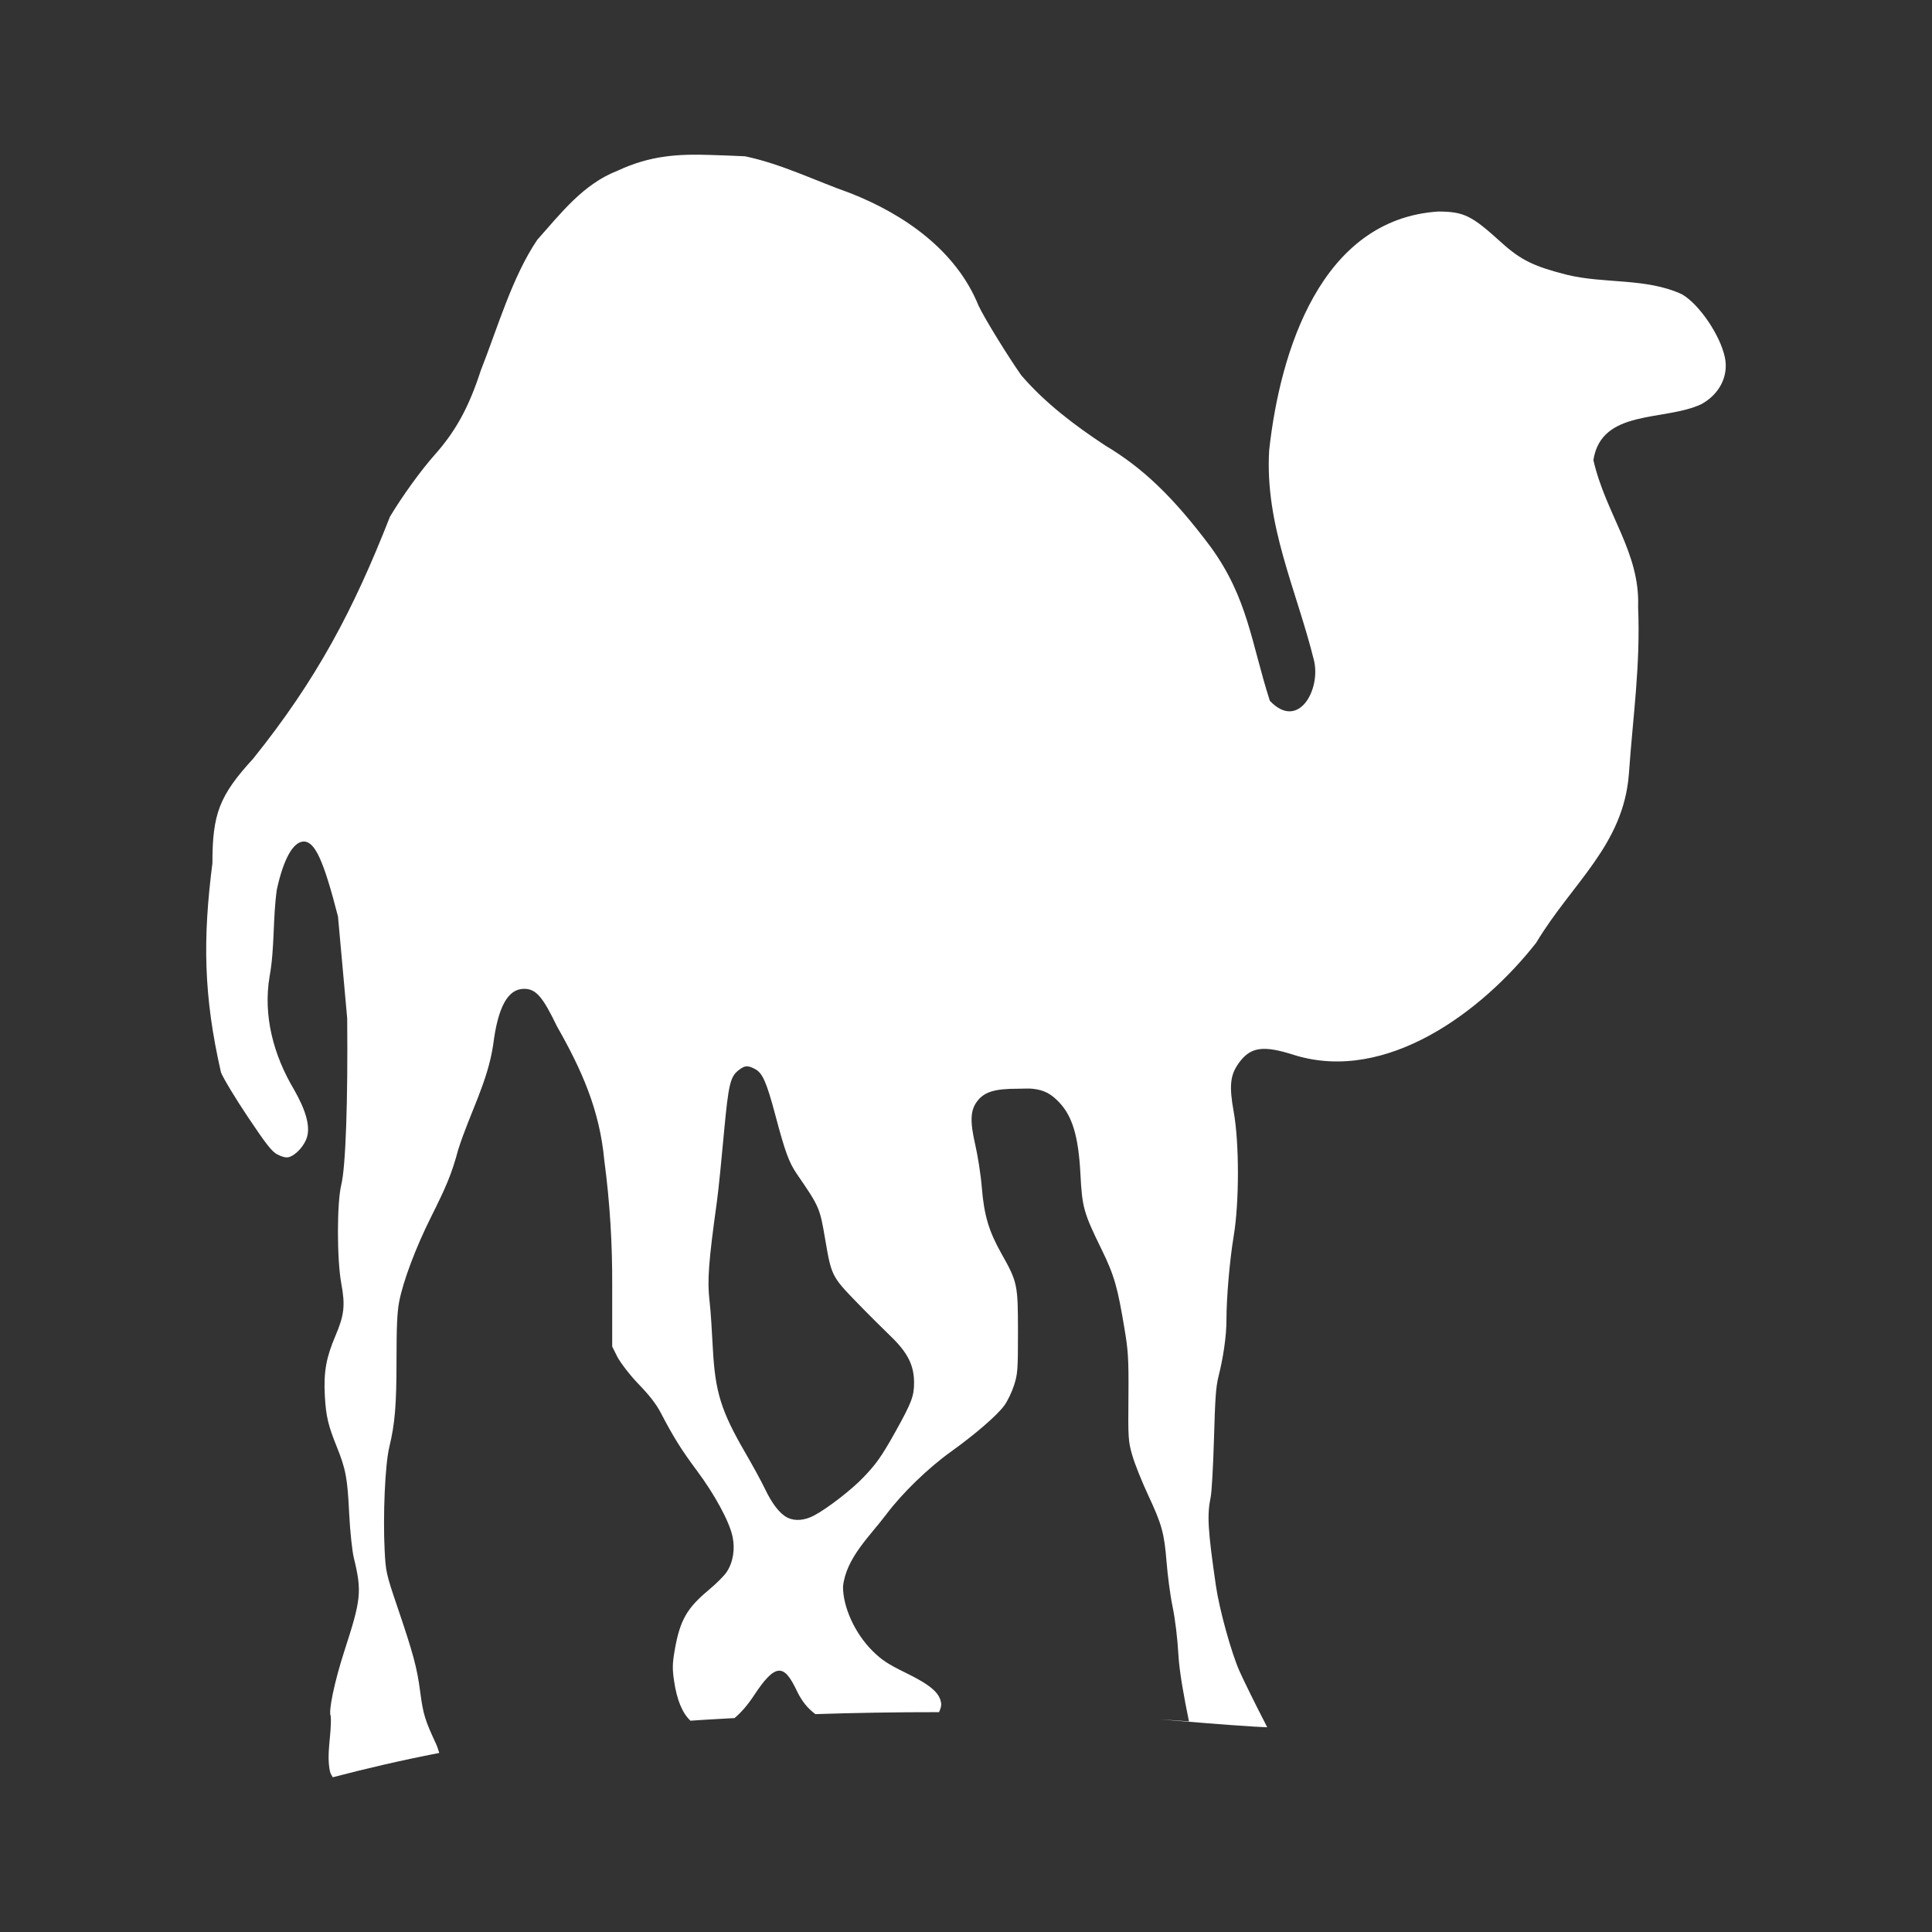 <?xml version="1.0" encoding="UTF-8" standalone="no"?>
<!-- Created with Inkscape (http://www.inkscape.org/) -->

<svg
   xmlns:dc="http://purl.org/dc/elements/1.1/"
   xmlns:cc="http://creativecommons.org/ns#"
   xmlns:rdf="http://www.w3.org/1999/02/22-rdf-syntax-ns#"
   xmlns:svg="http://www.w3.org/2000/svg"
   xmlns="http://www.w3.org/2000/svg"
   xmlns:inkscape="http://www.inkscape.org/namespaces/inkscape"
   version="1.1"
   width="100%"
   height="100%"
   viewBox="0 0 512 512"
   id="svg2">
  <rect x="0" y="0" width="512" height="512" fill="#333333" stroke="none"/>
  <defs
     id="defs4">
    <clipPath
       id="0">
      <rect
         width="512"
         height="512"
         rx="25.988"
         x="0"
         y="0"
         id="rect7"
         style="fill:none" />
    </clipPath>
  </defs>
  <rect
     width="512"
     height="512"
     rx="25.988"
     x="0"
     y="0"
     id="rect9"
     style="fill:none" />
  <g
     clip-path="url(#0)"
     id="g57"
     style="opacity:0.0;fill-rule:evenodd">
    <path
       d="m 188.38,41.07 c 2.876,0.097 5.805,0.177 9.06,0.348 l 353.55,353.55 c -3.256,-0.171 -6.185,-0.251 -9.06,-0.348 z"
       inkscape:connector-curvature="0"
       id="path59" />
    <path
       d="m 197.44,41.42 c 9.649,2.01 18.632,6.496 27.883,9.759 l 353.55,353.55 c -9.251,-3.263 -18.234,-7.747 -27.883,-9.759 z"
       inkscape:connector-curvature="0"
       id="path61" />
    <path
       d="m 225.33,51.18 c 8.789,3.447 17.37,8.396 24.05,15.08 l 353.55,353.55 c -6.684,-6.684 -15.265,-11.633 -24.05,-15.08 z"
       inkscape:connector-curvature="0"
       id="path63" />
    <path
       d="m 249.38,66.26 c 4.202,4.202 7.654,9.09 9.936,14.719 l 353.55,353.55 c -2.283,-5.631 -5.734,-10.518 -9.936,-14.719 z"
       inkscape:connector-curvature="0"
       id="path65" />
    <path
       d="m 259.32,80.976 c 1.48,3.233 7.968,13.718 11.328,18.472 l 353.55,353.55 c -3.36,-4.754 -9.847,-15.239 -11.328,-18.472 z"
       inkscape:connector-curvature="0"
       id="path67" />
    <path
       d="m 270.65,99.45 c 1.18,1.378 2.421,2.71 3.71,3.998 l 353.55,353.55 c -1.289,-1.289 -2.529,-2.62 -3.71,-3.998 z"
       inkscape:connector-curvature="0"
       id="path69" />
    <path
       d="m 274.35,103.45 c 5.581,5.581 12.08,10.362 18.599,14.648 l 353.55,353.55 C 639.975,467.361 633.479,462.578 627.9,457 z"
       inkscape:connector-curvature="0"
       id="path71" />
    <path
       d="m 292.95,118.1 c 5.442,3.238 10.338,7.04 15.254,11.957 l 353.55,353.55 c -4.916,-4.916 -9.811,-8.72 -15.254,-11.957 z"
       inkscape:connector-curvature="0"
       id="path73" />
    <path
       d="m 308.21,130.05 c 4.086,4.086 8.187,8.941 12.629,14.88 l 353.55,353.55 c -4.442,-5.938 -8.543,-10.794 -12.629,-14.88 z"
       inkscape:connector-curvature="0"
       id="path75" />
    <path
       d="m 320.84,144.93 c 9.888,13.599 10.75,25.407 15.684,40.781 l 353.55,353.55 c -4.934,-15.374 -5.796,-27.18 -15.684,-40.781 z"
       inkscape:connector-curvature="0"
       id="path77" />
    <path
       d="m 336.52,185.71 c 0.096,0.101 0.192,0.2 0.287,0.295 l 353.55,353.55 c -0.095,-0.095 -0.191,-0.194 -0.287,-0.295 z"
       inkscape:connector-curvature="0"
       id="path79" />
    <path
       d="m 336.81,186.01 c 7.468,7.468 13.305,-3.444 11.389,-11.1 l 353.55,353.55 c 1.916,7.656 -3.921,18.568 -11.389,11.1 z"
       inkscape:connector-curvature="0"
       id="path81" />
    <path
       d="m 348.2,174.91 c -4.654,-18.761 -13.02,-35.688 -11.851,-55.59 l 353.55,353.55 c -1.166,19.903 7.197,36.83 11.851,55.59 z"
       inkscape:connector-curvature="0"
       id="path83" />
    <path
       d="m 336.35,119.32 c 2.881,-26.22 13.684,-61.21 44.786,-63.26 l 353.55,353.55 c -31.1,2.054 -41.905,37.04 -44.786,63.26 z"
       inkscape:connector-curvature="0"
       id="path85" />
    <path
       d="m 381.13,56.06 c 6.951,0.022 8.925,1.121 16.73,8.19 L 751.41,417.8 c -7.805,-7.07 -9.779,-8.168 -16.73,-8.19 z"
       inkscape:connector-curvature="0"
       id="path87" />
    <path
       d="m 397.86,64.25 c 5.224,4.733 8.705,6.345 17.253,8.54 l 353.55,353.55 c -8.548,-2.195 -12.03,-3.806 -17.253,-8.54 z"
       inkscape:connector-curvature="0"
       id="path89" />
    <path
       d="m 415.12,72.79 c 10.204,2.508 21.1,0.771 30.679,5.228 l 353.55,353.55 c -9.584,-4.457 -20.475,-2.72 -30.679,-5.228 z"
       inkscape:connector-curvature="0"
       id="path91" />
    <path
       d="m 445.79,78.02 c 1.019,0.597 2.084,1.465 3.138,2.52 l 353.55,353.55 c -1.054,-1.054 -2.12,-1.923 -3.138,-2.52 z"
       inkscape:connector-curvature="0"
       id="path93" />
    <path
       d="m 448.93,80.54 c 3.688,3.688 7.241,9.649 8.189,14.21 l 353.55,353.55 c -0.948,-4.562 -4.502,-10.523 -8.189,-14.21 z"
       inkscape:connector-curvature="0"
       id="path95" />
    <path
       d="m 457.12,94.75 c 1.015,4.895 -1.421,9.742 -6.273,12.374 l 353.55,353.55 c 4.852,-2.632 7.289,-7.479 6.273,-12.374 z"
       inkscape:connector-curvature="0"
       id="path97" />
    <path
       d="m 450.85,107.12 c -9.784,4.599 -26.467,1.17 -28.581,14.813 l 353.55,353.55 c 2.114,-13.643 18.796,-10.214 28.581,-14.813 z"
       inkscape:connector-curvature="0"
       id="path99" />
    <path
       d="m 422.27,121.93 c 3.326,14.45 12.377,24.436 11.851,38.862 l 353.55,353.55 c 0.526,-14.426 -8.525,-24.413 -11.851,-38.862 z"
       inkscape:connector-curvature="0"
       id="path101" />
    <path
       d="m 434.12,160.79 c 0.643,15.779 -1.365,28.82 -2.44,44.26 L 785.23,558.6 c 1.075,-15.441 3.083,-28.482 2.44,-44.26 z"
       inkscape:connector-curvature="0"
       id="path103" />
    <path
       d="m 431.68,205.06 c -1.419,18.929 -15.09,28.964 -24.572,44.786 l 353.55,353.55 c 9.48,-15.822 23.15,-25.857 24.572,-44.786 z"
       inkscape:connector-curvature="0"
       id="path105" />
    <path
       d="m 407.11,249.84 c -14.272,18.214 -39.603,37.24 -63.956,29.8 l 353.55,353.55 c 24.353,7.438 49.684,-11.586 63.956,-29.8 z"
       inkscape:connector-curvature="0"
       id="path107" />
    <path
       d="m 343.15,279.64 c -8.453,-2.733 -11.837,-2.25 -14.986,2.265 l 353.55,353.55 c 3.149,-4.514 6.533,-4.998 14.986,-2.265 z"
       inkscape:connector-curvature="0"
       id="path109" />
    <path
       d="m 328.16,281.91 c -2.149,3.081 -2.448,5.919 -1.219,12.722 l 353.55,353.55 c -1.229,-6.803 -0.93,-9.64 1.219,-12.722 z"
       inkscape:connector-curvature="0"
       id="path111" />
    <path
       d="m 326.95,294.63 c 1.499,8.301 1.484,24.07 0,32.937 l 353.55,353.55 c 1.484,-8.864 1.499,-24.637 0,-32.937 z"
       inkscape:connector-curvature="0"
       id="path113" />
    <path
       d="m 326.95,327.57 c -1.098,6.565 -1.919,16.552 -1.917,22.14 l 353.55,353.55 c -0.002,-5.587 0.818,-15.574 1.917,-22.14 z"
       inkscape:connector-curvature="0"
       id="path115" />
    <path
       d="m 325.03,349.7 c 0.002,4.564 -0.905,10.272 -2.092,14.986 l 353.55,353.55 c 1.187,-4.715 2.094,-10.423 2.092,-14.986 z"
       inkscape:connector-curvature="0"
       id="path117" />
    <path
       d="m 322.94,364.69 c -0.774,3.076 -0.908,6.297 -1.221,16.73 l 353.55,353.55 c 0.312,-10.433 0.447,-13.654 1.221,-16.73 z"
       inkscape:connector-curvature="0"
       id="path119" />
    <path
       d="m 321.72,381.42 c -0.211,7.04 -0.581,13.927 -0.871,15.331 l 353.55,353.55 c 0.29,-1.404 0.66,-8.287 0.871,-15.331 z"
       inkscape:connector-curvature="0"
       id="path121" />
    <path
       d="m 320.85,396.75 c -0.986,4.776 -0.769,8.666 1.394,23.526 l 353.55,353.55 c -2.163,-14.861 -2.38,-18.75 -1.394,-23.526 z"
       inkscape:connector-curvature="0"
       id="path123" />
    <path
       d="m 322.24,420.28 c 0.915,6.289 4.092,17.784 6.273,22.655 l 353.55,353.55 c -2.182,-4.871 -5.358,-16.367 -6.273,-22.655 z"
       inkscape:connector-curvature="0"
       id="path125" />
    <path
       d="m 328.51,442.93 c 1.178,2.628 4.209,8.772 6.791,13.767 l 353.55,353.55 c -2.582,-4.995 -5.613,-11.139 -6.791,-13.767 z"
       inkscape:connector-curvature="0"
       id="path127" />
    <path
       d="m 335.3,456.7 c 0.217,0.421 0.357,0.711 0.523,1.046 l 353.55,353.55 c -0.166,-0.334 -0.306,-0.625 -0.523,-1.046 z"
       inkscape:connector-curvature="0"
       id="path129" />
    <path
       d="m 335.83,457.75 c -1.112,-0.068 -2.392,-0.105 -3.486,-0.175 l 353.55,353.55 c 1.093,0.07 2.374,0.107 3.486,0.175 z"
       inkscape:connector-curvature="0"
       id="path131" />
    <path
       d="m 332.34,457.57 c -8.632,-0.538 -16.829,-1.265 -24.92,-1.917 l 353.55,353.55 c 8.092,0.652 16.289,1.379 24.92,1.917 z"
       inkscape:connector-curvature="0"
       id="path133" />
    <path
       d="m 307.42,455.66 c 2.56,0.171 5.11,0.326 7.667,0.523 l 353.55,353.55 c -2.557,-0.197 -5.107,-0.351 -7.667,-0.523 z"
       inkscape:connector-curvature="0"
       id="path135" />
    <path
       d="m 315.09,456.18 c -1.268,-6.25 -2.525,-12.934 -2.788,-17.601 l 353.55,353.55 c 0.263,4.667 1.52,11.351 2.788,17.601 z"
       inkscape:connector-curvature="0"
       id="path137" />
    <path
       d="m 312.3,438.58 c -0.25,-4.387 -0.849,-9.424 -1.569,-12.896 l 353.55,353.55 c 0.72,3.472 1.319,8.509 1.569,12.896 z"
       inkscape:connector-curvature="0"
       id="path139" />
    <path
       d="m 310.73,425.68 c -0.652,-3.143 -1.302,-8.392 -1.569,-11.676 l 353.55,353.55 c 0.267,3.284 0.917,8.533 1.569,11.676 z"
       inkscape:connector-curvature="0"
       id="path141" />
    <path
       d="m 309.16,414.01 c -0.623,-7.715 -1.226,-9.954 -4.879,-17.776 l 353.55,353.55 c 3.654,7.822 4.256,10.06 4.879,17.776 z"
       inkscape:connector-curvature="0"
       id="path143" />
    <path
       d="m 304.28,396.23 c -1.662,-3.557 -3.545,-8.255 -4.182,-10.457 l 353.55,353.55 c 0.637,2.202 2.52,6.9 4.182,10.457 z"
       inkscape:connector-curvature="0"
       id="path145" />
    <path
       d="m 300.1,385.77 c -1.115,-3.851 -1.148,-4.598 -1.046,-15.859 l 353.55,353.55 c -0.102,11.261 -0.07,12.01 1.046,15.859 z"
       inkscape:connector-curvature="0"
       id="path147" />
    <path
       d="m 299.06,369.91 c 0.092,-10.238 -0.141,-12.343 -1.046,-17.776 l 353.55,353.55 c 0.905,5.433 1.138,7.538 1.046,17.776 z"
       inkscape:connector-curvature="0"
       id="path149" />
    <path
       d="m 298.01,352.14 c -1.795,-10.789 -2.623,-14 -6.098,-21.09 l 353.55,353.55 c 3.475,7.085 4.304,10.297 6.098,21.09 z"
       inkscape:connector-curvature="0"
       id="path151" />
    <path
       d="m 291.91,331.05 c -4.725,-9.63 -5.127,-11.1 -5.577,-19.866 l 353.55,353.55 c 0.45,8.764 0.852,10.236 5.577,19.866 z"
       inkscape:connector-curvature="0"
       id="path153" />
    <path
       d="m 286.33,311.19 c -0.528,-10.221 -2.202,-15.518 -5.75,-19.17 l 353.55,353.55 c 3.548,3.652 5.222,8.949 5.75,19.17 z"
       inkscape:connector-curvature="0"
       id="path155" />
    <path
       d="m 280.58,292.02 c -0.079,-0.081 -0.157,-0.161 -0.235,-0.239 l 353.55,353.55 c 0.078,0.078 0.156,0.158 0.235,0.239 z"
       inkscape:connector-curvature="0"
       id="path157" />
    <path
       d="m 280.35,291.78 c -1.9,-1.9 -3.616,-2.913 -6.736,-3.247 l 353.55,353.55 c 3.12,0.334 4.836,1.347 6.736,3.247 z"
       inkscape:connector-curvature="0"
       id="path159" />
    <path
       d="m 273.61,288.53 c -1.083,-0.115 -2.374,0.005 -3.834,0 l 353.55,353.55 c 1.46,0.005 2.75,-0.115 3.834,0 z"
       inkscape:connector-curvature="0"
       id="path161" />
    <path
       d="m 269.78,288.53 c -6.149,-0.015 -8.903,0.818 -10.805,3.311 l 353.55,353.55 c 1.902,-2.492 4.655,-3.326 10.805,-3.311 z"
       inkscape:connector-curvature="0"
       id="path163" />
    <path
       d="m 258.97,291.84 c -1.783,2.336 -1.978,5.214 -0.523,11.501 l 353.55,353.55 c -1.455,-6.287 -1.26,-9.165 0.523,-11.501 z"
       inkscape:connector-curvature="0"
       id="path165" />
    <path
       d="m 258.45,303.34 c 0.652,2.818 1.469,7.924 1.742,11.328 l 353.55,353.55 c -0.273,-3.404 -1.09,-8.509 -1.742,-11.328 z"
       inkscape:connector-curvature="0"
       id="path167" />
    <path
       d="m 260.19,314.67 c 0.601,7.457 1.902,11.698 5.228,17.601 l 353.55,353.55 c -3.326,-5.903 -4.626,-10.144 -5.228,-17.601 z"
       inkscape:connector-curvature="0"
       id="path169" />
    <path
       d="m 265.42,332.27 c 4.239,7.523 4.351,8.185 4.357,20.739 l 353.55,353.55 c -0.005,-12.553 -0.117,-13.216 -4.357,-20.739 z"
       inkscape:connector-curvature="0"
       id="path171" />
    <path
       d="m 269.78,353.01 c 0,10.08 -0.082,11.11 -1.046,14.12 l 353.55,353.55 c 0.964,-3 1.046,-4.03 1.046,-14.12 z"
       inkscape:connector-curvature="0"
       id="path173" />
    <path
       d="m 268.73,367.12 c -0.576,1.793 -1.723,4.197 -2.615,5.402 l 353.55,353.55 c 0.891,-1.205 2.039,-3.61 2.615,-5.402 z"
       inkscape:connector-curvature="0"
       id="path175" />
    <path
       d="m 266.12,372.53 c -1.976,2.672 -7.869,7.722 -14.12,12.199 l 353.55,353.55 c 6.246,-4.477 12.139,-9.526 14.12,-12.199 z"
       inkscape:connector-curvature="0"
       id="path177" />
    <path
       d="m 252,384.72 c -6.05,4.336 -12.929,11.01 -17.08,16.555 l 353.55,353.55 c 4.151,-5.55 11.03,-12.219 17.08,-16.555 z"
       inkscape:connector-curvature="0"
       id="path179" />
    <path
       d="m 234.92,401.28 c -4.406,5.84 -10.711,11.613 -11.503,19.17 L 576.967,774 c 0.791,-7.557 7.097,-13.329 11.503,-19.17 z"
       inkscape:connector-curvature="0"
       id="path181" />
    <path
       d="m 223.42,420.45 c -0.015,5.483 3.159,12.398 7.746,16.984 l 353.55,353.55 C 580.129,786.397 576.955,779.483 576.97,774 z"
       inkscape:connector-curvature="0"
       id="path183" />
    <path
       d="m 231.17,437.43 c 0.032,0.032 0.064,0.064 0.096,0.096 l 353.55,353.55 c -0.032,-0.032 -0.064,-0.064 -0.096,-0.096 z"
       inkscape:connector-curvature="0"
       id="path185" />
    <path
       d="m 231.26,437.53 c 2.379,2.351 4.01,3.453 8.713,5.75 l 353.55,353.55 c -4.703,-2.297 -6.334,-3.399 -8.713,-5.75 z"
       inkscape:connector-curvature="0"
       id="path187" />
    <path
       d="m 239.97,443.28 c 3.823,1.867 6.241,3.347 7.681,4.787 l 353.55,353.55 c -1.44,-1.44 -3.858,-2.921 -7.681,-4.787 z"
       inkscape:connector-curvature="0"
       id="path189" />
    <path
       d="m 247.66,448.07 c 0.999,0.999 1.528,1.979 1.73,3.055 l 353.55,353.55 c -0.202,-1.076 -0.731,-2.055 -1.73,-3.055 z"
       inkscape:connector-curvature="0"
       id="path191" />
    <path
       d="m 249.39,451.12 c 0.188,1.01 -0.163,1.786 -0.523,2.615 l 353.55,353.55 c 0.36,-0.829 0.711,-1.608 0.523,-2.615 z"
       inkscape:connector-curvature="0"
       id="path193" />
    <path
       d="m 248.86,453.74 c -11.523,-0.01 -22.423,0.182 -32.762,0.523 l 353.55,353.55 c 10.34,-0.341 21.239,-0.533 32.762,-0.523 z"
       inkscape:connector-curvature="0"
       id="path195" />
    <path
       d="m 216.1,454.26 c -0.594,-0.439 -1.15,-0.914 -1.672,-1.437 l 353.55,353.55 c 0.522,0.522 1.078,0.998 1.672,1.437 z"
       inkscape:connector-curvature="0"
       id="path197" />
    <path
       d="m 214.43,452.82 c -1.246,-1.246 -2.299,-2.758 -3.208,-4.664 l 353.55,353.55 c 0.908,1.906 1.961,3.417 3.208,4.664 z"
       inkscape:connector-curvature="0"
       id="path199" />
    <path
       d="m 211.22,448.16 c -0.998,-2.091 -1.866,-3.591 -2.749,-4.474 l 353.55,353.55 c 0.883,0.883 1.751,2.384 2.749,4.474 z"
       inkscape:connector-curvature="0"
       id="path201" />
    <path
       d="m 208.47,443.69 c -0.68,-0.68 -1.368,-0.993 -2.131,-0.928 l 353.55,353.55 c 0.763,-0.065 1.451,0.249 2.13,0.928 z"
       inkscape:connector-curvature="0"
       id="path203" />
    <path
       d="m 206.34,442.76 c -1.754,0.149 -3.761,2.368 -6.448,6.448 l 353.55,353.55 c 2.688,-4.08 4.694,-6.299 6.448,-6.448 z"
       inkscape:connector-curvature="0"
       id="path205" />
    <path
       d="m 199.89,449.21 c -1.803,2.737 -3.509,4.66 -5.227,6.1 l 353.55,353.55 c 1.718,-1.44 3.424,-3.363 5.227,-6.1 z"
       inkscape:connector-curvature="0"
       id="path207" />
    <path
       d="m 194.67,455.31 c -3.915,0.233 -7.935,0.418 -11.676,0.698 l 353.55,353.55 c 3.74,-0.28 7.761,-0.465 11.676,-0.698 z"
       inkscape:connector-curvature="0"
       id="path209" />
    <path
       d="m 182.99,456 c -0.066,-0.062 -0.131,-0.125 -0.195,-0.189 l 353.55,353.55 c 0.064,0.064 0.129,0.127 0.195,0.189 z"
       inkscape:connector-curvature="0"
       id="path211" />
    <path
       d="m 182.79,455.81 c -2.042,-2.042 -3.427,-5.417 -4.162,-10.441 l 353.55,353.55 c 0.734,5.02 2.119,8.398 4.162,10.441 z"
       inkscape:connector-curvature="0"
       id="path213" />
    <path
       d="m 178.63,445.37 c -0.452,-3.088 -0.435,-4.487 0.175,-8.02 l 353.55,353.55 c -0.61,3.53 -0.626,4.929 -0.175,8.02 z"
       inkscape:connector-curvature="0"
       id="path215" />
    <path
       d="m 178.81,437.36 c 1.397,-8.095 3.319,-11.243 9.06,-16.03 l 353.55,353.55 c -5.742,4.789 -7.664,7.937 -9.06,16.03 z"
       inkscape:connector-curvature="0"
       id="path217" />
    <path
       d="m 187.87,421.32 c 1.939,-1.618 4.054,-3.723 4.705,-4.705 l 353.55,353.55 c -0.65,0.981 -2.766,3.087 -4.705,4.705 z"
       inkscape:connector-curvature="0"
       id="path219" />
    <path
       d="m 192.57,416.62 c 1.728,-2.61 2.272,-6.068 1.569,-9.411 l 353.55,353.55 c 0.703,3.343 0.16,6.801 -1.569,9.411 z"
       inkscape:connector-curvature="0"
       id="path221" />
    <path
       d="m 194.14,407.21 c -0.856,-4.071 -4.835,-11.292 -9.411,-17.426 l 353.55,353.55 c 4.576,6.134 8.555,13.355 9.411,17.426 z"
       inkscape:connector-curvature="0"
       id="path223" />
    <path
       d="m 184.73,389.78 c -4.098,-5.496 -6.253,-8.927 -9.584,-15.331 l 353.55,353.55 c 3.331,6.404 5.486,9.835 9.584,15.331 z"
       inkscape:connector-curvature="0"
       id="path225" />
    <path
       d="m 175.15,374.45 c -1.248,-2.401 -3.104,-4.757 -5.925,-7.667 l 353.55,353.55 c 2.822,2.91 4.677,5.267 5.925,7.667 z"
       inkscape:connector-curvature="0"
       id="path227" />
    <path
       d="m 169.22,366.78 c -2.26,-2.331 -4.735,-5.596 -5.577,-7.144 l 353.55,353.55 c 0.842,1.548 3.317,4.813 5.577,7.144 z"
       inkscape:connector-curvature="0"
       id="path229" />
    <path
       d="m 163.65,359.64 -1.394,-2.788 353.55,353.55 1.394,2.788 z"
       inkscape:connector-curvature="0"
       id="path231" />
    <path
       d="M 162.25,356.85 V 340.991 L 515.8,694.541 V 710.4 z"
       inkscape:connector-curvature="0"
       id="path233" />
    <path
       d="m 162.25,340.99 c 0.056,-11.304 -0.598,-22.258 -2.092,-33.46 l 353.55,353.55 c 1.494,11.202 2.148,22.16 2.092,33.46 z"
       inkscape:connector-curvature="0"
       id="path235" />
    <path
       d="m 160.16,307.53 c -1.238,-13.424 -5.997,-24.02 -12.547,-35.55 l 353.55,353.55 c 6.55,11.526 11.309,22.13 12.547,35.55 z"
       inkscape:connector-curvature="0"
       id="path237" />
    <path
       d="m 147.61,271.98 c -2.088,-4.313 -3.559,-6.905 -5.01,-8.354 l 353.55,353.55 c 1.449,1.449 2.92,4.04 5.01,8.354 z"
       inkscape:connector-curvature="0"
       id="path239" />
    <path
       d="m 142.6,263.63 c -1.15,-1.15 -2.285,-1.58 -3.705,-1.58 l 353.55,353.55 c 1.42,0 2.555,0.43 3.705,1.58 z"
       inkscape:connector-curvature="0"
       id="path241" />
    <path
       d="m 138.9,262.05 c -4.304,0 -6.922,4.767 -8.19,14.813 l 353.55,353.55 c 1.268,-10.05 3.886,-14.813 8.19,-14.813 z"
       inkscape:connector-curvature="0"
       id="path243" />
    <path
       d="m 130.71,276.86 c -1.45,9.861 -6.248,18.299 -9.236,27.708 l 353.55,353.55 c 2.988,-9.409 7.786,-17.847 9.236,-27.708 z"
       inkscape:connector-curvature="0"
       id="path245" />
    <path
       d="m 121.47,304.57 c -1.822,6.703 -3.124,9.716 -7.319,18.12 l 353.55,353.55 c 4.195,-8.407 5.497,-11.421 7.319,-18.12 z"
       inkscape:connector-curvature="0"
       id="path247" />
    <path
       d="m 114.15,322.69 c -3.981,7.976 -7.334,16.874 -8.365,22.309 l 353.55,353.55 c 1.031,-5.435 4.384,-14.333 8.365,-22.309 z"
       inkscape:connector-curvature="0"
       id="path249" />
    <path
       d="m 105.79,345 c -0.545,2.874 -0.694,6.859 -0.698,15.16 l 353.55,353.55 c 0.003,-8.302 0.153,-12.287 0.698,-15.16 z"
       inkscape:connector-curvature="0"
       id="path251" />
    <path
       d="m 105.09,360.16 c 0,12.228 -0.409,17.1 -1.917,23.351 l 353.55,353.55 c 1.508,-6.255 1.917,-11.124 1.917,-23.351 z"
       inkscape:connector-curvature="0"
       id="path253" />
    <path
       d="m 103.17,383.52 c -1.146,4.75 -1.698,18.372 -1.221,27.535 l 353.55,353.55 c -0.477,-9.163 0.075,-22.784 1.221,-27.535 z"
       inkscape:connector-curvature="0"
       id="path255" />
    <path
       d="m 101.95,411.05 c 0.285,5.358 0.39,6.06 3.311,14.638 l 353.55,353.55 c -2.92,-8.582 -3.03,-9.28 -3.311,-14.638 z"
       inkscape:connector-curvature="0"
       id="path257" />
    <path
       d="m 105.26,425.69 c 4.284,12.589 5.265,16.267 6.1,22.655 l 353.55,353.55 c -0.835,-6.389 -1.817,-10.07 -6.1,-22.655 z"
       inkscape:connector-curvature="0"
       id="path259" />
    <path
       d="m 111.36,448.34 c 0.803,6.153 1.345,7.643 4.182,13.767 l 353.55,353.55 c -2.837,-6.124 -3.379,-7.615 -4.182,-13.767 z"
       inkscape:connector-curvature="0"
       id="path261" />
    <path
       d="m 115.55,462.11 c 0.406,0.876 0.593,1.632 0.871,2.44 l 353.55,353.55 c -0.278,-0.808 -0.465,-1.564 -0.871,-2.44 z"
       inkscape:connector-curvature="0"
       id="path263" />
    <path
       d="m 116.42,464.55 c -10.319,2 -19.518,4.17 -28.23,6.448 l 353.55,353.55 c 8.713,-2.278 17.912,-4.445 28.23,-6.448 z"
       inkscape:connector-curvature="0"
       id="path265" />
    <path
       d="m 88.19,471 c -0.239,-0.467 -0.559,-0.9 -0.698,-1.394 l 353.55,353.55 c 0.139,0.494 0.458,0.927 0.698,1.394 z"
       inkscape:connector-curvature="0"
       id="path267" />
    <path
       d="m 87.49,469.61 c -1.092,-4.876 0.457,-9.89 0.175,-14.813 l 353.55,353.55 c 0.282,4.924 -1.267,9.937 -0.175,14.813 z"
       inkscape:connector-curvature="0"
       id="path269" />
    <path
       d="m 87.66,454.79 c -0.688,-1.112 0.935,-9.02 3.66,-17.426 l 353.55,353.55 c -2.725,8.409 -4.348,16.314 -3.66,17.426 z"
       inkscape:connector-curvature="0"
       id="path271" />
    <path
       d="m 91.32,437.37 c 4.333,-13.374 4.664,-15.508 2.44,-24.572 l 353.55,353.55 c 2.224,9.06 1.893,11.199 -2.44,24.572 z"
       inkscape:connector-curvature="0"
       id="path273" />
    <path
       d="m 93.76,412.79 c -0.387,-1.574 -0.986,-6.808 -1.221,-11.676 l 353.55,353.55 c 0.234,4.868 0.834,10.1 1.221,11.676 z"
       inkscape:connector-curvature="0"
       id="path275" />
    <path
       d="m 92.54,401.12 c -0.448,-9.348 -0.869,-11.699 -3.311,-17.776 l 353.55,353.55 c 2.441,6.076 2.862,8.428 3.311,17.776 z"
       inkscape:connector-curvature="0"
       id="path277" />
    <path
       d="m 89.23,383.34 c -2.19,-5.448 -2.834,-7.849 -3.138,-13.419 l 353.55,353.55 c 0.304,5.57 0.947,7.971 3.138,13.419 z"
       inkscape:connector-curvature="0"
       id="path279" />
    <path
       d="m 86.1,369.92 c -0.353,-6.472 0.411,-10.272 2.788,-15.859 l 353.55,353.55 c -2.377,5.587 -3.141,9.387 -2.788,15.859 z"
       inkscape:connector-curvature="0"
       id="path281" />
    <path
       d="m 88.88,354.06 c 2.351,-5.525 2.659,-8.05 1.569,-13.941 l 353.55,353.55 c 1.09,5.893 0.783,8.416 -1.569,13.941 z"
       inkscape:connector-curvature="0"
       id="path283" />
    <path
       d="m 90.45,340.12 c -1.18,-6.38 -1.177,-21.36 0,-26.14 L 444,667.53 c -1.177,4.781 -1.18,19.761 0,26.14 z"
       inkscape:connector-curvature="0"
       id="path285" />
    <path
       d="m 90.45,313.98 c 1.17,-4.754 1.767,-21.995 1.569,-44.09 l 353.55,353.55 c 0.199,22.1 -0.399,39.34 -1.569,44.09 z"
       inkscape:connector-curvature="0"
       id="path287" />
    <path
       d="m 92.02,269.89 -2.44,-27.01 353.55,353.55 2.44,27.01 z"
       inkscape:connector-curvature="0"
       id="path289" />
    <path
       d="m 89.58,242.88 c -2.845,-11.07 -4.85,-16.765 -6.964,-18.879 l 353.55,353.55 c 2.114,2.114 4.119,7.811 6.964,18.879 z"
       inkscape:connector-curvature="0"
       id="path291" />
    <path
       d="m 82.62,224 c -0.677,-0.677 -1.366,-0.987 -2.097,-0.987 l 353.55,353.55 c 0.731,0 1.42,0.309 2.097,0.987 z"
       inkscape:connector-curvature="0"
       id="path293" />
    <path
       d="m 80.52,223.02 c -2.762,0 -5.358,4.516 -7.144,12.722 l 353.55,353.55 c 1.786,-8.205 4.382,-12.722 7.144,-12.722 z"
       inkscape:connector-curvature="0"
       id="path295" />
    <path
       d="m 73.38,235.74 c -1.093,7.61 -0.542,15.416 -1.917,23 l 353.55,353.55 c 1.375,-7.587 0.823,-15.394 1.917,-23 z"
       inkscape:connector-curvature="0"
       id="path297" />
    <path
       d="m 71.46,258.74 c -1.781,10.467 1.07,20.941 6.448,29.975 l 353.55,353.55 c -5.379,-9.03 -8.229,-19.508 -6.448,-29.975 z"
       inkscape:connector-curvature="0"
       id="path299" />
    <path
       d="m 77.907,288.71 c 3.192,5.598 4.292,9.625 3.486,12.547 l 353.55,353.55 c 0.806,-2.922 -0.294,-6.949 -3.486,-12.547 z"
       inkscape:connector-curvature="0"
       id="path301" />
    <path
       d="m 81.39,301.26 c -0.643,2.331 -3.02,4.935 -4.879,5.402 l 353.55,353.55 c 1.857,-0.467 4.236,-3.071 4.879,-5.402 z"
       inkscape:connector-curvature="0"
       id="path303" />
    <path
       d="m 76.51,306.66 c -0.806,0.202 -1.815,-0.121 -2.963,-0.698 l 353.55,353.55 c 1.148,0.577 2.156,0.9 2.963,0.698 z"
       inkscape:connector-curvature="0"
       id="path305" />
    <path
       d="m 73.55,305.97 c -0.418,-0.21 -0.838,-0.512 -1.349,-1.023 l 353.55,353.55 c 0.511,0.511 0.931,0.813 1.349,1.023 z"
       inkscape:connector-curvature="0"
       id="path307" />
    <path
       d="m 72.2,304.94 c -1.227,-1.227 -2.979,-3.659 -6.493,-8.911 l 353.55,353.55 c 3.514,5.252 5.266,7.683 6.493,8.911 z"
       inkscape:connector-curvature="0"
       id="path309" />
    <path
       d="m 65.71,296.03 c -3.374,-5.04 -6.586,-10.37 -7.144,-11.851 l 353.55,353.55 c 0.559,1.48 3.771,6.808 7.144,11.851 z"
       inkscape:connector-curvature="0"
       id="path311" />
    <path
       d="m 58.56,284.18 c -4.64,-20.35 -4.829,-35.37 -2.265,-55.42 l 353.55,353.55 c -2.564,20.05 -2.375,35.07 2.265,55.42 z"
       inkscape:connector-curvature="0"
       id="path313" />
    <path
       d="m 56.3,228.76 c 0,-13.02 1.801,-17.898 10.805,-27.708 l 353.55,353.55 c -9,9.81 -10.805,14.686 -10.805,27.708 z"
       inkscape:connector-curvature="0"
       id="path315" />
    <path
       d="m 67.1,201.06 c 16.846,-20.98 26.572,-39.41 36.25,-64.13 L 456.9,490.48 c -9.676,24.725 -19.402,43.15 -36.25,64.13 z"
       inkscape:connector-curvature="0"
       id="path317" />
    <path
       d="m 103.35,136.93 c 3.336,-5.543 8.197,-12.27 11.851,-16.382 l 353.55,353.55 c -3.654,4.112 -8.514,10.839 -11.851,16.382 z"
       inkscape:connector-curvature="0"
       id="path319" />
    <path
       d="m 115.2,120.54 c 5.691,-6.404 9.09,-12.749 12.199,-22.309 l 353.55,353.55 c -3.11,9.56 -6.508,15.905 -12.199,22.309 z"
       inkscape:connector-curvature="0"
       id="path321" />
    <path
       d="m 127.4,98.23 c 4.486,-11.382 8.326,-24.827 14.986,-34.679 l 353.55,353.55 c -6.66,9.852 -10.501,23.297 -14.986,34.679 z"
       inkscape:connector-curvature="0"
       id="path323" />
    <path
       d="m 142.39,63.56 c 6.272,-7.03 12.12,-14.742 21.261,-18.299 l 353.55,353.55 c -9.141,3.557 -14.99,11.273 -21.261,18.299 z"
       inkscape:connector-curvature="0"
       id="path325" />
    <path
       d="m 163.65,45.26 c 8.686,-4.071 16.12,-4.474 24.745,-4.182 l 353.55,353.55 c -8.626,-0.292 -16.06,0.11 -24.745,4.182 z"
       inkscape:connector-curvature="0"
       id="path327" />
    <path
       d="m 197.8,282.6 c -0.688,0.044 -1.333,0.45 -2.092,1.046 l 353.55,353.55 c 0.759,-0.596 1.404,-1 2.092,-1.046 z"
       inkscape:connector-curvature="0"
       id="path329" />
    <path
       d="m 195.71,283.65 c -2.141,1.684 -2.65,3.579 -3.834,16.38 l 353.55,353.55 c 1.183,-12.801 1.693,-14.696 3.834,-16.38 z"
       inkscape:connector-curvature="0"
       id="path331" />
    <path
       d="m 191.88,300.03 c -0.618,6.683 -1.418,15.06 -1.917,18.647 l 353.55,353.55 c 0.499,-3.586 1.299,-11.964 1.917,-18.647 z"
       inkscape:connector-curvature="0"
       id="path333" />
    <path
       d="m 189.96,318.68 c -2.2,15.827 -2.55,20.783 -1.917,26.14 l 353.55,353.55 c -0.633,-5.358 -0.284,-10.314 1.917,-26.14 z"
       inkscape:connector-curvature="0"
       id="path335" />
    <path
       d="m 188.05,344.82 c 0.326,2.759 0.657,8.448 0.871,12.547 l 353.55,353.55 c -0.214,-4.098 -0.545,-9.788 -0.871,-12.547 z"
       inkscape:connector-curvature="0"
       id="path337" />
    <path
       d="m 188.92,357.36 c 0.601,11.55 2.238,16.669 8.54,27.535 l 353.55,353.55 c -6.302,-10.866 -7.939,-15.985 -8.54,-27.535 z"
       inkscape:connector-curvature="0"
       id="path339" />
    <path
       d="m 197.46,384.9 c 1.924,3.316 4.282,7.596 5.227,9.584 l 353.55,353.55 c -0.946,-1.988 -3.304,-6.268 -5.227,-9.584 z"
       inkscape:connector-curvature="0"
       id="path341" />
    <path
       d="m 202.68,394.48 c 1.305,2.744 2.676,4.865 4.068,6.257 l 353.55,353.55 c -1.392,-1.392 -2.763,-3.513 -4.068,-6.257 z"
       inkscape:connector-curvature="0"
       id="path343" />
    <path
       d="m 206.75,400.74 c 0.617,0.617 1.237,1.09 1.857,1.41 l 353.55,353.55 c -0.62,-0.321 -1.241,-0.794 -1.857,-1.41 z"
       inkscape:connector-curvature="0"
       id="path345" />
    <path
       d="m 208.61,402.15 c 1.981,1.025 4.576,0.839 7.144,-0.523 l 353.55,353.55 c -2.569,1.362 -5.163,1.548 -7.144,0.523 z"
       inkscape:connector-curvature="0"
       id="path347" />
    <path
       d="m 215.75,401.63 c 3.54,-1.876 9.973,-6.859 13.07,-10.11 l 353.55,353.55 c -3.097,3.248 -9.53,8.231 -13.07,10.11 z"
       inkscape:connector-curvature="0"
       id="path349" />
    <path
       d="m 228.82,391.52 c 3.314,-3.472 4.722,-5.346 8.54,-12.199 l 353.55,353.55 c -3.818,6.852 -5.226,8.727 -8.54,12.199 z"
       inkscape:connector-curvature="0"
       id="path351" />
    <path
       d="m 237.36,379.32 c 4.34,-7.789 4.876,-9.424 4.879,-12.896 l 353.55,353.55 c -0.003,3.472 -0.54,5.107 -4.879,12.896 z"
       inkscape:connector-curvature="0"
       id="path353" />
    <path
       d="m 242.24,366.42 c 0,-4.357 -1.525,-7.633 -5.573,-11.681 l 353.55,353.55 c 4.048,4.048 5.573,7.323 5.573,11.681 z"
       inkscape:connector-curvature="0"
       id="path355" />
    <path
       d="m 236.67,354.74 c -0.171,-0.171 -0.347,-0.344 -0.527,-0.518 l 353.55,353.55 c 0.18,0.174 0.356,0.347 0.527,0.518 z"
       inkscape:connector-curvature="0"
       id="path357" />
    <path
       d="m 236.14,354.23 c -1.077,-1.04 -2.849,-2.784 -4.742,-4.677 l 353.55,353.55 c 1.893,1.893 3.665,3.637 4.742,4.677 z"
       inkscape:connector-curvature="0"
       id="path359" />
    <path
       d="m 231.4,349.55 c -1.519,-1.519 -3.116,-3.134 -4.494,-4.559 l 353.55,353.55 c 1.378,1.425 2.975,3.04 4.494,4.559 z"
       inkscape:connector-curvature="0"
       id="path361" />
    <path
       d="m 226.91,344.99 c -6.413,-6.628 -6.584,-6.963 -8.19,-16.38 l 353.55,353.55 c 1.606,9.418 1.778,9.752 8.19,16.38 z"
       inkscape:connector-curvature="0"
       id="path363" />
    <path
       d="m 218.72,328.61 c -1.457,-8.54 -1.489,-8.681 -7.494,-17.426 l 353.55,353.55 c 6.01,8.745 6.04,8.886 7.494,17.426 z"
       inkscape:connector-curvature="0"
       id="path365" />
    <path
       d="m 211.22,311.18 c -2.151,-3.132 -3.173,-5.978 -5.75,-15.684 l 353.55,353.55 c 2.577,9.706 3.599,12.552 5.75,15.684 z"
       inkscape:connector-curvature="0"
       id="path367" />
    <path
       d="m 205.47,295.5 c -1.92,-7.225 -2.989,-10.07 -4.349,-11.432 l 353.55,353.55 c 1.36,1.36 2.43,4.208 4.349,11.432 z"
       inkscape:connector-curvature="0"
       id="path369" />
    <path
       d="m 201.12,284.07 c -0.329,-0.329 -0.674,-0.571 -1.053,-0.766 l 353.55,353.55 c 0.379,0.196 0.724,0.437 1.053,0.766 z"
       inkscape:connector-curvature="0"
       id="path371" />
    <path
       d="m 200.07,283.3 c -0.93,-0.48 -1.579,-0.742 -2.265,-0.698 l 353.55,353.55 c 0.686,-0.044 1.334,0.217 2.265,0.698 z"
       inkscape:connector-curvature="0"
       id="path373" />
  </g>
  <path
     d="m 188.38,41.07 c 2.876,0.097 5.805,0.177 9.06,0.348 9.649,2.01 18.632,6.496 27.883,9.759 14.314,5.615 28.08,15.212 33.99,29.8 1.48,3.233 7.968,13.718 11.328,18.472 6.292,7.345 14.278,13.37 22.309,18.647 9.966,5.929 18.1,13.754 27.883,26.837 9.888,13.599 10.75,25.407 15.684,40.781 7.604,8.04 13.616,-3.051 11.676,-10.805 -4.654,-18.761 -13.02,-35.688 -11.851,-55.59 2.881,-26.22 13.684,-61.21 44.786,-63.26 6.951,0.022 8.925,1.121 16.73,8.19 5.224,4.733 8.705,6.345 17.253,8.54 10.204,2.508 21.1,0.771 30.679,5.228 4.581,2.684 10.11,10.864 11.328,16.73 1.015,4.895 -1.421,9.742 -6.273,12.374 -9.784,4.599 -26.467,1.17 -28.581,14.813 3.326,14.45 12.377,24.436 11.851,38.862 0.643,15.779 -1.365,28.82 -2.44,44.26 -1.419,18.929 -15.09,28.964 -24.572,44.786 -14.272,18.214 -39.603,37.24 -63.956,29.8 -8.453,-2.733 -11.837,-2.25 -14.986,2.265 -2.149,3.081 -2.448,5.919 -1.219,12.722 1.499,8.301 1.484,24.07 0,32.937 -1.098,6.565 -1.919,16.552 -1.917,22.14 0.002,4.564 -0.905,10.272 -2.092,14.986 -0.774,3.076 -0.908,6.297 -1.221,16.73 -0.211,7.04 -0.581,13.927 -0.871,15.331 -0.986,4.776 -0.769,8.666 1.394,23.526 0.915,6.289 4.092,17.784 6.273,22.655 1.178,2.628 4.209,8.772 6.791,13.767 0.217,0.421 0.357,0.711 0.523,1.046 -1.112,-0.068 -2.392,-0.105 -3.486,-0.175 -8.632,-0.538 -16.829,-1.265 -24.92,-1.917 2.56,0.171 5.11,0.326 7.667,0.523 -1.268,-6.25 -2.525,-12.934 -2.788,-17.601 -0.25,-4.387 -0.849,-9.424 -1.569,-12.896 -0.652,-3.143 -1.302,-8.392 -1.569,-11.676 -0.623,-7.715 -1.226,-9.954 -4.879,-17.776 -1.662,-3.557 -3.545,-8.255 -4.182,-10.457 -1.115,-3.851 -1.148,-4.598 -1.046,-15.859 0.092,-10.238 -0.141,-12.343 -1.046,-17.776 -1.795,-10.789 -2.623,-14 -6.098,-21.09 -4.725,-9.63 -5.127,-11.1 -5.577,-19.866 -0.528,-10.221 -2.202,-15.518 -5.75,-19.17 -1.997,-2.054 -3.723,-3.138 -6.971,-3.486 -1.083,-0.115 -2.374,0.005 -3.834,0 -6.149,-0.015 -8.903,0.818 -10.805,3.311 -1.783,2.336 -1.978,5.214 -0.523,11.501 0.652,2.818 1.469,7.924 1.742,11.328 0.601,7.457 1.902,11.698 5.228,17.601 4.239,7.523 4.351,8.185 4.357,20.739 0,10.08 -0.082,11.11 -1.046,14.12 -0.576,1.793 -1.723,4.197 -2.615,5.402 -1.976,2.672 -7.869,7.722 -14.12,12.199 -6.05,4.336 -12.929,11.01 -17.08,16.555 -4.406,5.84 -10.711,11.613 -11.503,19.17 -0.015,5.521 3.204,12.494 7.842,17.08 2.379,2.351 4.01,3.453 8.713,5.75 6.475,3.161 8.918,5.216 9.411,7.842 0.188,1.01 -0.163,1.786 -0.523,2.615 -11.523,-0.01 -22.423,0.182 -32.762,0.523 -2.01,-1.486 -3.591,-3.396 -4.879,-6.1 -1.766,-3.699 -3.126,-5.552 -4.879,-5.402 -1.754,0.149 -3.761,2.368 -6.448,6.448 -1.803,2.737 -3.509,4.66 -5.227,6.1 -3.915,0.233 -7.935,0.418 -11.676,0.698 -2.149,-2.02 -3.599,-5.448 -4.357,-10.63 -0.452,-3.088 -0.435,-4.487 0.175,-8.02 1.397,-8.095 3.319,-11.243 9.06,-16.03 1.939,-1.618 4.054,-3.723 4.705,-4.705 1.728,-2.61 2.272,-6.068 1.569,-9.411 -0.856,-4.071 -4.835,-11.292 -9.411,-17.426 -4.098,-5.496 -6.253,-8.927 -9.584,-15.331 -1.248,-2.401 -3.104,-4.757 -5.925,-7.667 -2.26,-2.331 -4.735,-5.596 -5.577,-7.144 l -1.394,-2.788 v -15.859 c 0.056,-11.304 -0.598,-22.258 -2.092,-33.46 -1.238,-13.424 -5.997,-24.02 -12.547,-35.55 -3.745,-7.735 -5.504,-9.934 -8.713,-9.934 -4.304,0 -6.922,4.767 -8.19,14.813 -1.45,9.861 -6.248,18.299 -9.236,27.708 -1.822,6.703 -3.124,9.716 -7.319,18.12 -3.981,7.976 -7.334,16.874 -8.365,22.309 -0.545,2.874 -0.694,6.859 -0.698,15.16 0,12.228 -0.409,17.1 -1.917,23.351 -1.146,4.75 -1.698,18.372 -1.221,27.535 0.285,5.358 0.39,6.06 3.311,14.638 4.284,12.589 5.265,16.267 6.1,22.655 0.803,6.153 1.345,7.643 4.182,13.767 0.406,0.876 0.593,1.632 0.871,2.44 -10.319,2 -19.518,4.17 -28.23,6.448 -0.239,-0.467 -0.559,-0.9 -0.698,-1.394 -1.092,-4.876 0.457,-9.89 0.175,-14.813 -0.688,-1.112 0.935,-9.02 3.66,-17.426 4.333,-13.374 4.664,-15.508 2.44,-24.572 -0.387,-1.574 -0.986,-6.808 -1.221,-11.676 -0.448,-9.348 -0.869,-11.699 -3.311,-17.776 -2.19,-5.448 -2.834,-7.849 -3.138,-13.419 -0.353,-6.472 0.411,-10.272 2.788,-15.859 2.351,-5.525 2.659,-8.05 1.569,-13.941 -1.18,-6.38 -1.177,-21.36 0,-26.14 1.17,-4.754 1.767,-21.995 1.569,-44.09 l -2.44,-27.01 c -3.757,-14.615 -6.05,-19.866 -9.06,-19.866 -2.762,0 -5.358,4.516 -7.144,12.722 -1.093,7.61 -0.542,15.416 -1.917,23 -1.781,10.467 1.07,20.941 6.448,29.975 3.192,5.598 4.292,9.625 3.486,12.547 -0.643,2.331 -3.02,4.935 -4.879,5.402 -0.806,0.202 -1.815,-0.121 -2.963,-0.698 -1.423,-0.715 -2.866,-2.496 -7.842,-9.934 -3.374,-5.04 -6.586,-10.37 -7.144,-11.851 -4.64,-20.35 -4.829,-35.37 -2.265,-55.42 0,-13.02 1.801,-17.898 10.805,-27.708 16.846,-20.98 26.572,-39.41 36.25,-64.13 3.336,-5.543 8.197,-12.27 11.851,-16.382 5.691,-6.404 9.09,-12.749 12.199,-22.309 4.486,-11.382 8.326,-24.827 14.986,-34.679 6.272,-7.03 12.12,-14.742 21.261,-18.299 8.686,-4.071 16.12,-4.474 24.745,-4.182 m 9.411,241.53 c -0.688,0.044 -1.333,0.45 -2.092,1.046 -2.141,1.684 -2.65,3.579 -3.834,16.38 -0.618,6.683 -1.418,15.06 -1.917,18.647 -2.2,15.827 -2.55,20.783 -1.917,26.14 0.326,2.759 0.657,8.448 0.871,12.547 0.601,11.55 2.238,16.669 8.54,27.535 1.924,3.316 4.282,7.596 5.227,9.584 1.883,3.959 3.905,6.623 5.925,7.667 1.981,1.025 4.576,0.839 7.144,-0.523 3.54,-1.876 9.973,-6.859 13.07,-10.11 3.314,-3.472 4.722,-5.346 8.54,-12.199 4.34,-7.789 4.876,-9.424 4.879,-12.896 0,-4.542 -1.657,-7.908 -6.1,-12.199 -1.941,-1.874 -6.139,-6.03 -9.236,-9.236 -6.413,-6.628 -6.584,-6.963 -8.19,-16.38 -1.457,-8.54 -1.489,-8.681 -7.494,-17.426 -2.151,-3.132 -3.173,-5.978 -5.75,-15.684 -2.384,-8.971 -3.457,-11.194 -5.402,-12.199 -0.93,-0.48 -1.579,-0.742 -2.265,-0.698"
     inkscape:connector-curvature="0"
     id="path375"
     style="fill:#ffffff;fill-rule:evenodd" />
</svg>
